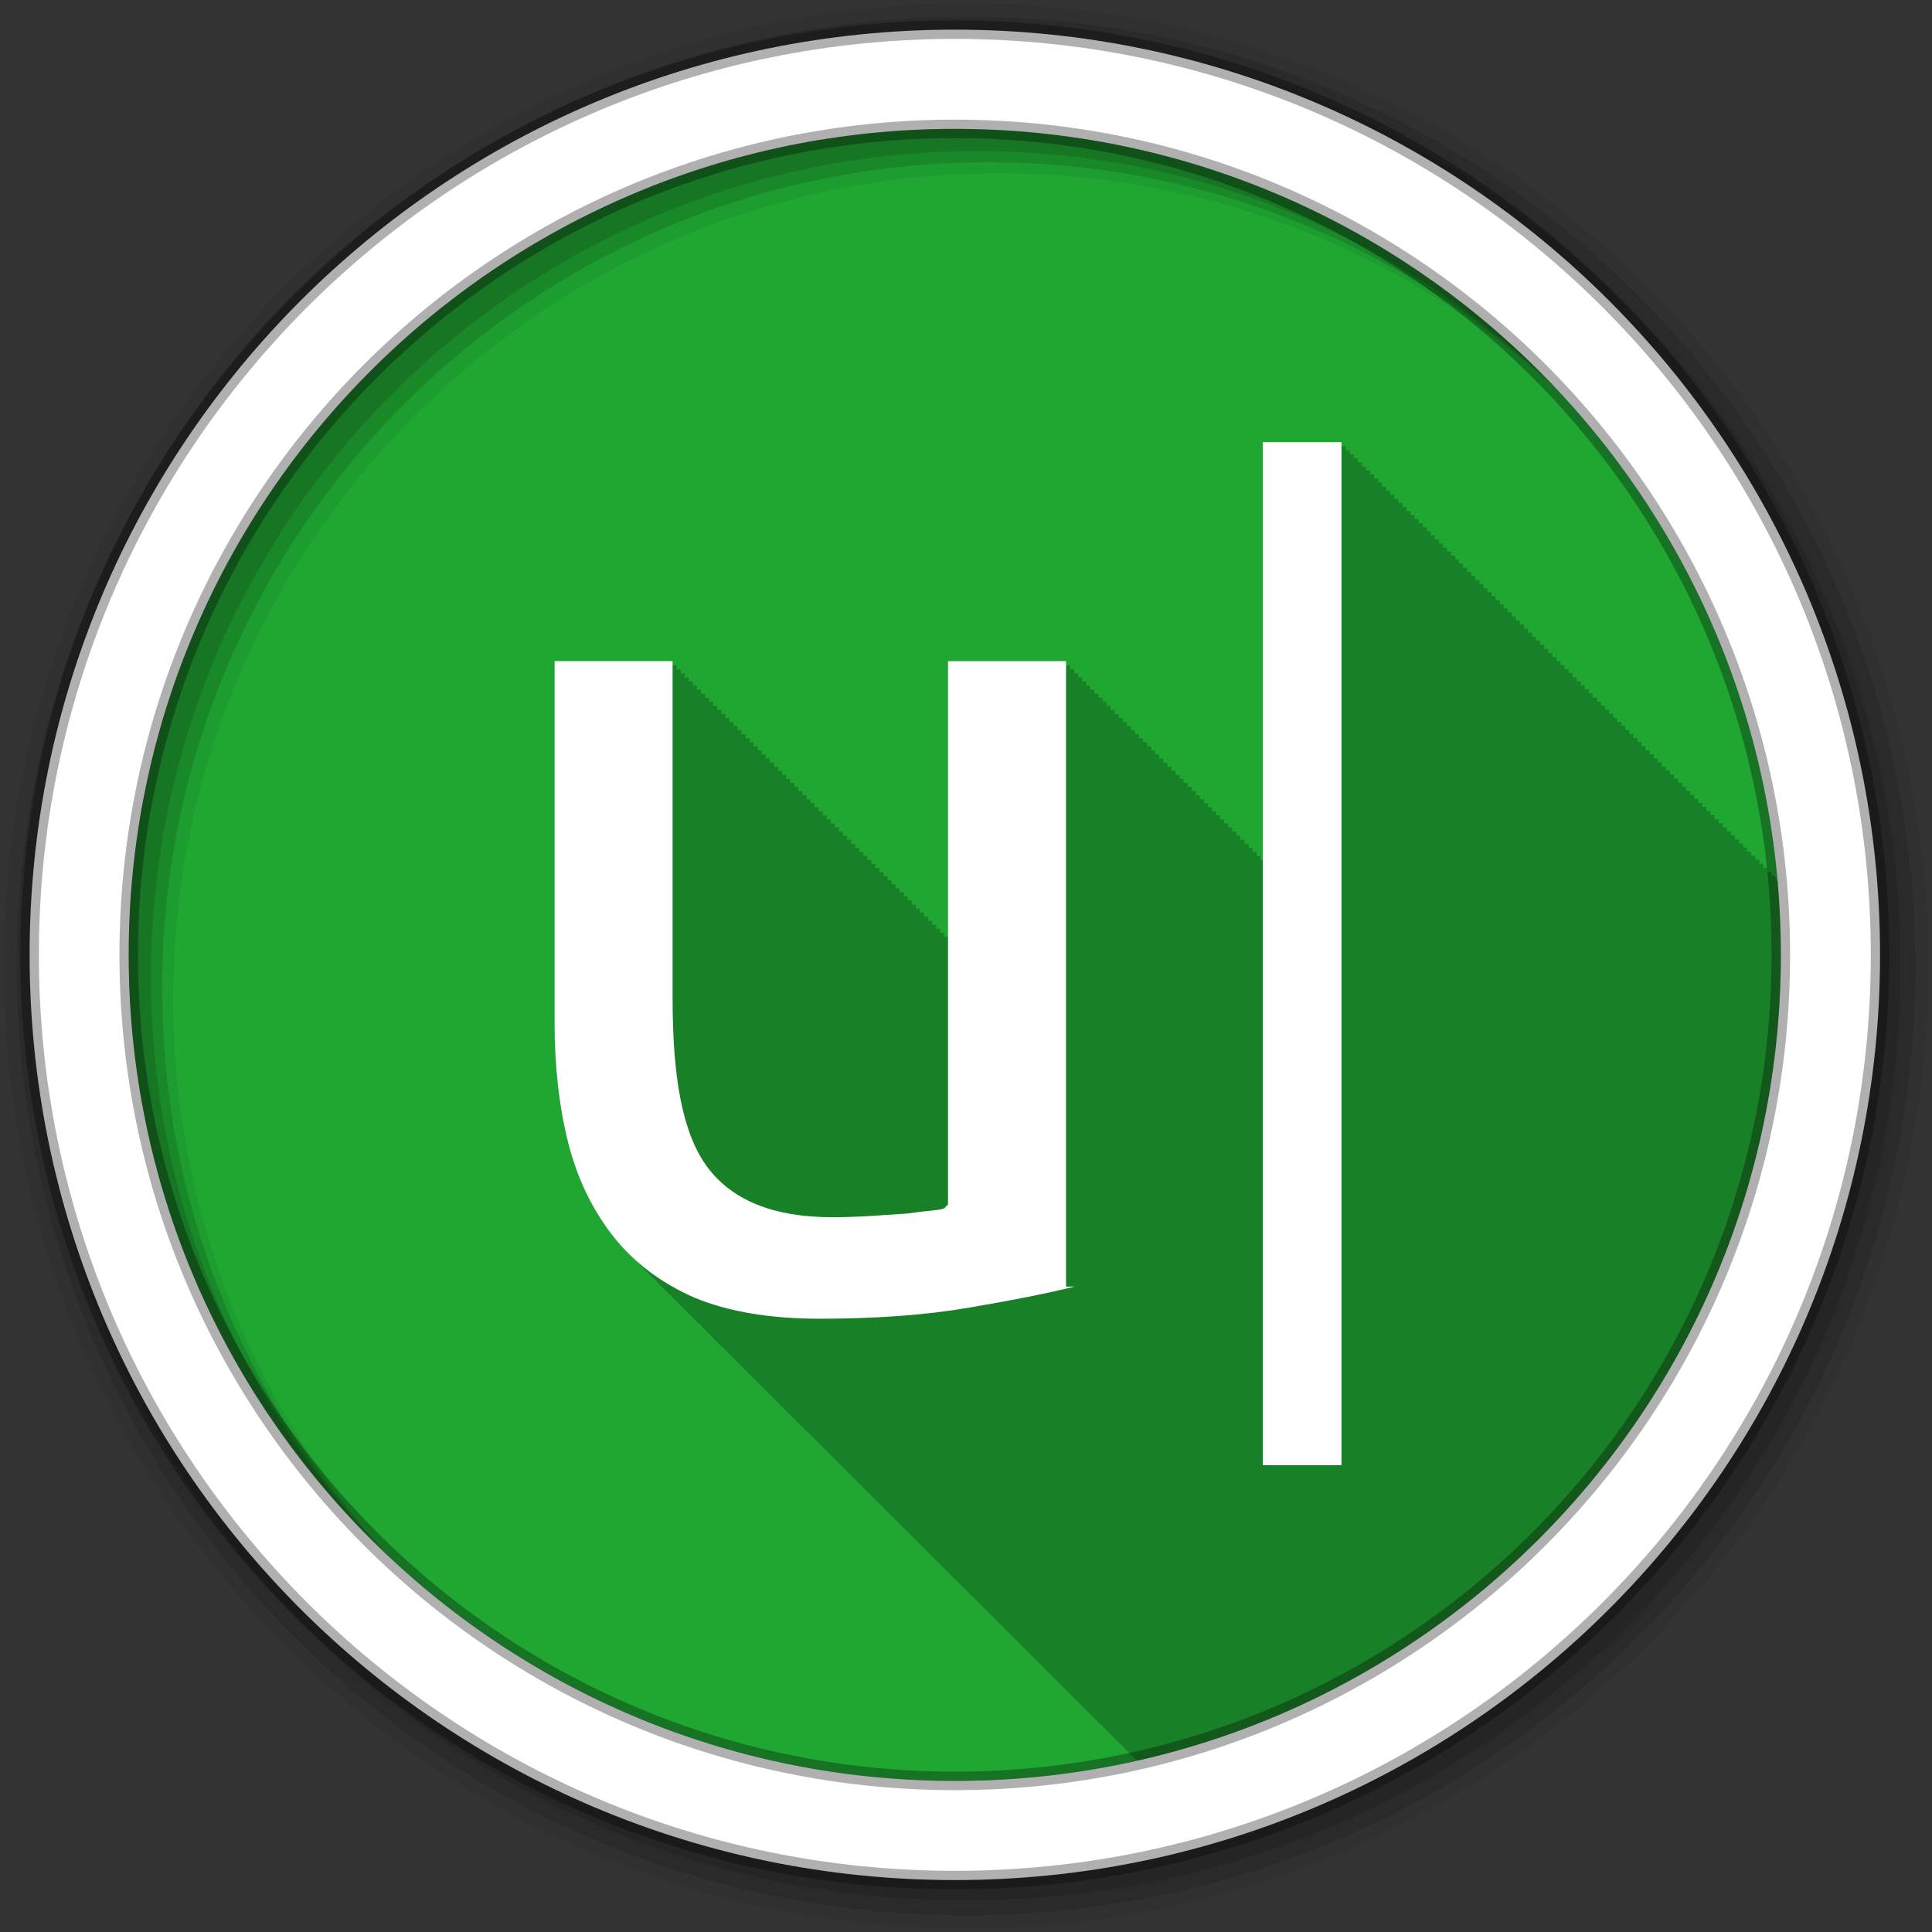 <svg height="512" viewBox="0 0 512 512" width="512" xmlns="http://www.w3.org/2000/svg">
 <rect x="0" y="0" width="512" height="512" fill="#333333" stroke="none"/>
 <path d="m471.95 253.05c0 120.9-98.01 218.9-218.9 218.9-120.9 0-218.9-98.01-218.9-218.9 0-120.9 98.01-218.9 218.9-218.9 120.9 0 218.9 98.01 218.9 218.9" fill="#1FA732" fill-rule="evenodd"/>
 <path d="m334.65 117.17v110.73h-.574v-1.08h-1.046v-1.046h-1.08v-1.08h-1.08v-1.08h-1.08v-1.08h-1.08v-1.08h-1.08v-1.08h-1.08v-1.08h-1.046v-1.046h-1.08v-1.08h-1.08v-1.08h-1.08v-1.08h-1.08v-1.08h-1.08v-1.08h-1.046v-1.046h-1.08v-1.08h-1.08v-1.08h-1.08v-1.08h-1.08v-1.08h-1.08v-1.08h-1.046v-1.046h-1.08v-1.08h-1.08v-1.08h-1.08v-1.08h-1.08v-1.08h-1.08v-1.08h-1.08v-1.08h-1.046v-1.046h-1.08v-1.08h-1.08v-1.08h-1.08v-1.08h-1.08v-1.08h-1.08v-1.08h-1.046v-1.046h-1.08v-1.08h-1.08v-1.08h-1.08v-1.08h-1.08v-1.08h-1.08v-1.08h-1.046v-1.046h-1.08v-1.08h-1.08v-1.08h-1.08v-1.08h-1.08v-1.08h-1.08v-1.08h-1.046v-1.046h-1.08v-1.08h-1.08v-1.08h-1.08v-1.08h-31.29v73.07h-1.012v-1.08h-1.08v-1.08h-1.046v-1.046h-1.05v-1.08h-1.08v-1.08h-1.08v-1.08h-1.08v-1.08h-1.08v-1.08h-1.046v-1.046h-1.08v-1.08h-1.08v-1.08h-1.08v-1.08h-1.08v-1.08h-1.08v-1.08h-1.046v-1.046h-1.08v-1.08h-1.08v-1.08h-1.08v-1.08h-1.08v-1.08h-1.08v-1.08h-1.046v-1.046h-1.08v-1.08h-1.08v-1.08h-1.08v-1.08h-1.08v-1.08h-1.08v-1.08h-1.08v-1.08h-1.046v-1.046h-1.08v-1.08h-1.08v-1.08h-1.08v-1.08h-1.08v-1.08h-1.08v-1.08h-1.046v-1.046h-1.08v-1.08h-1.08v-1.08h-1.08v-1.08h-1.08v-1.08h-1.08v-1.08h-1.046v-1.046h-1.08v-1.08h-1.08v-1.08h-1.08v-1.08h-1.08v-1.08h-1.08v-1.08h-1.08v-1.08h-1.046v-1.046h-1.08v-1.08h-1.08v-1.08h-1.08v-1.08h-1.08v-1.08h-1.08v-1.08h-1.046v-1.046h-1.08v-1.08h-1.08v-1.08h-1.08v-1.08h-1.08v-1.08h-1.08v-1.08h-1.046v-1.046h-1.08v-1.08h-1.08v-1.08h-1.08v-1.08h-1.08v-1.08h-1.08v-1.08h-1.046v-1.046h-1.08v-1.079h-1.08v-1.08h-1.08v-1.08h-31.29v95.85c0 11.597 1.204 22.2 3.611 31.826 2.407 9.409 6.376 17.602 11.846 24.604 1.49 1.907 3.114 3.684 4.86 5.366.39.398.778.796 1.181 1.181.24.244.497.47.742.709.403.417.797.845 1.215 1.249.367.375.735.75 1.114 1.114.335.341.668.68 1.012 1.012.344.351.692.705 1.046 1.046.406.414.828.814 1.249 1.215.278.281.559.569.844.844.346.354.689.702 1.046 1.046.344.352.691.704 1.046 1.046.29.297.579.587.877.877.473.489.957.981 1.451 1.451.301.305.602.614.911.911.311.318.624.635.945.945.378.388.756.772 1.147 1.147.323.33.645.658.979.979.438.449.893.883 1.35 1.316.23.232.44.481.675.709.371.383.763.743 1.147 1.114.367.377.733.749 1.114 1.114.283.289.553.595.844.877.409.423.823.841 1.249 1.249.388.397.778.798 1.181 1.181.285.289.585.562.877.844.342.351.692.706 1.046 1.046.367.377.733.749 1.114 1.114.322.33.646.659.979.979.411.423.82.842 1.249 1.249.272.277.564.54.844.81.283.292.552.593.844.877.405.423.826.842 1.249 1.249.378.39.754.771 1.147 1.147.406.416.825.814 1.249 1.215.289.293.579.592.877.877.344.353.689.705 1.046 1.046.321.329.646.659.979.979.344.355.689.703 1.046 1.046.365.376.734.751 1.114 1.114.345.354.688.704 1.046 1.046.332.341.669.682 1.012 1.012.344.355.689.704 1.046 1.046.341.352.691.706 1.046 1.046.366.378.732.749 1.114 1.114.409.42.821.846 1.249 1.249.252.256.517.493.776.743.341.354.691.705 1.046 1.046.343.356.689.703 1.046 1.046.33.342.669.682 1.012 1.012.441.459.885.912 1.35 1.35.302.308.598.613.911.911.342.352.69.706 1.046 1.046.344.354.688.705 1.046 1.046.321.33.645.659.979.979.398.413.797.82 1.215 1.215.305.313.628.609.945.911.344.356.687.704 1.046 1.046.342.353.69.706 1.046 1.046.279.289.555.564.844.844.398.419.796.848 1.215 1.249.392.407.803.792 1.215 1.181.343.353.688.707 1.046 1.046.288.296.578.591.877.877.374.39.755.774 1.148 1.147.309.319.623.637.945.945.427.445.865.893 1.316 1.316.261.267.54.518.81.776.286.299.58.588.877.877.43.455.861.917 1.316 1.35.343.356.687.705 1.046 1.046.39.404.804.796 1.215 1.181.268.274.532.544.81.81.363.379.732.751 1.114 1.114.344.358.686.703 1.046 1.046.341.355.689.706 1.046 1.046.343.357.686.704 1.046 1.046.352.367.709.729 1.08 1.08.317.331.646.661.979.979.394.414.797.822 1.215 1.215.309.319.622.638.945.945.352.368.709.729 1.08 1.08.352.366.709.73 1.08 1.08.324.337.672.656 1.012.979.29.303.574.62.877.911.388.412.802.79 1.215 1.181.254.266.512.519.776.776.476.512.972 1.01 1.485 1.485.297.307.6.616.911.911.341.357.687.706 1.046 1.046.374.392.75.775 1.147 1.147.309.321.62.638.945.945.373.391.751.777 1.147 1.147.362.377.73.757 1.114 1.114.293.303.604.587.911.877.258.271.507.549.776.81.453.49.927.96 1.418 1.418.308.321.62.639.945.945.42.442.865.868 1.316 1.282.211.217.423.432.641.641.389.418.798.822 1.215 1.215.289.305.573.62.877.911.417.448.866.863 1.316 1.282.298.312.596.614.911.911.332.354.692.677 1.046 1.012.299.32.594.641.911.945.393.426.825.85 1.249 1.249.368.39.752.781 1.147 1.147.308.324.618.638.945.945.409.435.839.844 1.282 1.249.254.263.51.524.776.776.389.417.794.826 1.215 1.215.258.271.504.551.776.81.417.453.862.862 1.316 1.282.286.302.574.591.877.877.399.43.815.849 1.249 1.249.252.266.51.523.776.776.386.422.795.823 1.215 1.215.336.36.685.709 1.046 1.046.512.548 1.048 1.09 1.62 1.586.349.348.671.721 1.046 1.046.147.147.287.296.439.439.335.364.684.706 1.046 1.046.315.342.639.692.979 1.012.4.439.843.845 1.282 1.249.292.311.598.618.911.911.388.423.788.825 1.215 1.215.283.302.574.593.877.877.386.422.79.827 1.215 1.215.282.301.575.594.877.877.376.413.767.802 1.181 1.181.25.27.509.521.776.776.01.012.023.022.034.034.204.194.394.389.607.574.217.221.412.464.641.675.365.397.746.783 1.147 1.147.301.323.618.644.945.945.349.382.729.729 1.114 1.08.431.468.865.93 1.35 1.35.344.356.669.719 1.046 1.046.21.218.418.435.641.641.171.191.36.362.54.54 99.52-27.878 172.5-119.26 172.5-227.68 0-1.138-.018-2.274-.034-3.409h-1.012v-1.08h-1.08v-1.08h-1.08v-1.08h-1.046v-1.046h-1.08v-1.08h-1.08v-1.08h-1.08v-1.08h-1.08v-1.08h-1.08v-1.08h-1.08v-1.08h-1.046v-1.046h-1.08v-1.08h-1.08v-1.08h-1.08v-1.08h-1.08v-1.08h-1.08v-1.08h-1.046v-1.046h-1.08v-1.08h-1.08v-1.08h-1.08v-1.08h-1.08v-1.08h-1.08v-1.08h-1.046v-1.046h-1.08v-1.08h-1.08v-1.08h-1.08v-1.08h-1.08v-1.08h-1.08v-1.08h-1.08v-1.046h-1.08v-1.08h-1.08v-1.08h-1.08v-1.08h-1.08v-1.08h-1.08v-1.08h-1.08v-1.08h-1.046v-1.046h-1.08v-1.08h-1.08v-1.08h-1.08v-1.08h-1.08v-1.08h-1.08v-1.08h-1.046v-1.046h-1.08v-1.08h-1.08v-1.08h-1.08v-1.08h-1.08v-1.08h-1.08v-1.08h-1.046v-1.046h-1.08v-1.08h-1.08v-1.08h-1.08v-1.08h-1.08v-1.08h-1.08v-1.08h-1.08v-1.08h-1.046v-1.046h-1.08v-1.08h-1.08v-1.08h-1.08v-1.08h-1.08v-1.08h-1.08v-1.08h-1.046v-1.046h-1.08v-1.08h-1.08v-1.08h-1.08v-1.08h-1.08v-1.08h-1.08v-1.08h-1.046v-1.046h-1.08v-1.08h-1.08v-1.08h-1.08v-1.08h-1.08v-1.08h-1.08v-1.08h-1.046v-1.046h-1.08v-1.08h-1.08v-1.08h-1.08v-1.08h-1.08v-1.08h-1.08v-1.08h-1.08v-1.08h-1.046v-1.046h-1.08v-1.08h-1.08v-1.08h-1.08v-1.08h-1.08v-1.08h-1.08v-1.08h-1.046v-1.046h-1.08v-1.08h-1.08v-1.08h-1.08v-1.08h-1.08v-1.08h-1.08v-1.08h-1.01v-1.046h-1.08v-1.08h-1.08v-1.08h-1.08v-1.08h-1.08v-1.08h-1.08v-1.08h-1.08v-1.08h-1.046v-1.046h-1.08v-1.08h-1.08v-1.08h-1.08v-1.08h-1.08v-1.08h-1.08v-1.08h-1.046v-1.046h-1.08v-1.08h-1.08v-1.08h-1.08v-1.08h-1.08v-1.08h-1.08v-1.08h-1.046v-1.046h-1.08v-1.08h-1.08v-1.08h-1.08v-1.08h-1.08v-1.08h-1.08v-1.08h-1.046v-1.046h-1.08v-1.08h-1.08v-1.08h-1.08v-1.08h-20.857" fill-opacity=".235"/>
 <g fill-rule="evenodd">
  <path d="m256 1c-140.83 0-255 114.17-255 255s114.17 255 255 255 255-114.17 255-255-114.17-255-255-255m8.827 44.931c120.9 0 218.9 98 218.9 218.9s-98 218.9-218.9 218.9-218.93-98-218.93-218.9 98.03-218.9 218.93-218.9" fill-opacity=".067"/>
  <g fill-opacity=".129">
   <path d="m256 4.433c-138.94 0-251.57 112.63-251.57 251.57s112.63 251.57 251.57 251.57 251.57-112.63 251.57-251.57-112.63-251.57-251.57-251.57m5.885 38.556c120.9 0 218.9 98 218.9 218.9s-98 218.9-218.9 218.9-218.93-98-218.93-218.9 98.03-218.9 218.93-218.9"/>
   <path d="m256 8.356c-136.77 0-247.64 110.87-247.64 247.64s110.87 247.64 247.64 247.64 247.64-110.87 247.64-247.64-110.87-247.64-247.64-247.64m2.942 31.691c120.9 0 218.9 98 218.9 218.9s-98 218.9-218.9 218.9-218.93-98-218.93-218.9 98.03-218.9 218.93-218.9"/>
  </g>
  <path d="m253.04 7.859c-135.42 0-245.19 109.78-245.19 245.19 0 135.42 109.78 245.19 245.19 245.19 135.42 0 245.19-109.78 245.19-245.19 0-135.42-109.78-245.19-245.19-245.19zm0 26.297c120.9 0 218.9 98 218.9 218.9s-98 218.9-218.9 218.9-218.93-98-218.93-218.9 98.03-218.9 218.93-218.9z" fill="#ffffff" stroke="#000000" stroke-opacity=".31" stroke-width="4.904"/>
 </g>
 <g fill="#ffffff" transform="matrix(10.427 0 0 10.427 293.87 -1562.4)">
  <path d="m-.869 182.54c-.672.168-1.563.346-2.676.535-1.091.189-2.361.283-3.809.283-1.259 0-2.319-.178-3.179-.535-.86-.378-1.553-.902-2.077-1.574-.525-.672-.902-1.458-1.133-2.361-.231-.923-.346-1.941-.346-3.053v-9.191h3v8.562c0 1.994.242 3.421.872 4.281s1.689 1.291 3.179 1.291c.315 0 .64-.011.976-.031.336-.021.651-.042.944-.063.294-.042.556-.073.787-.094.252-.042.137-.084.242-.126v-13.818h3v15.896"/>
  <path d="m3.911 161.08h2v26h-2z"/>
 </g>
</svg>
